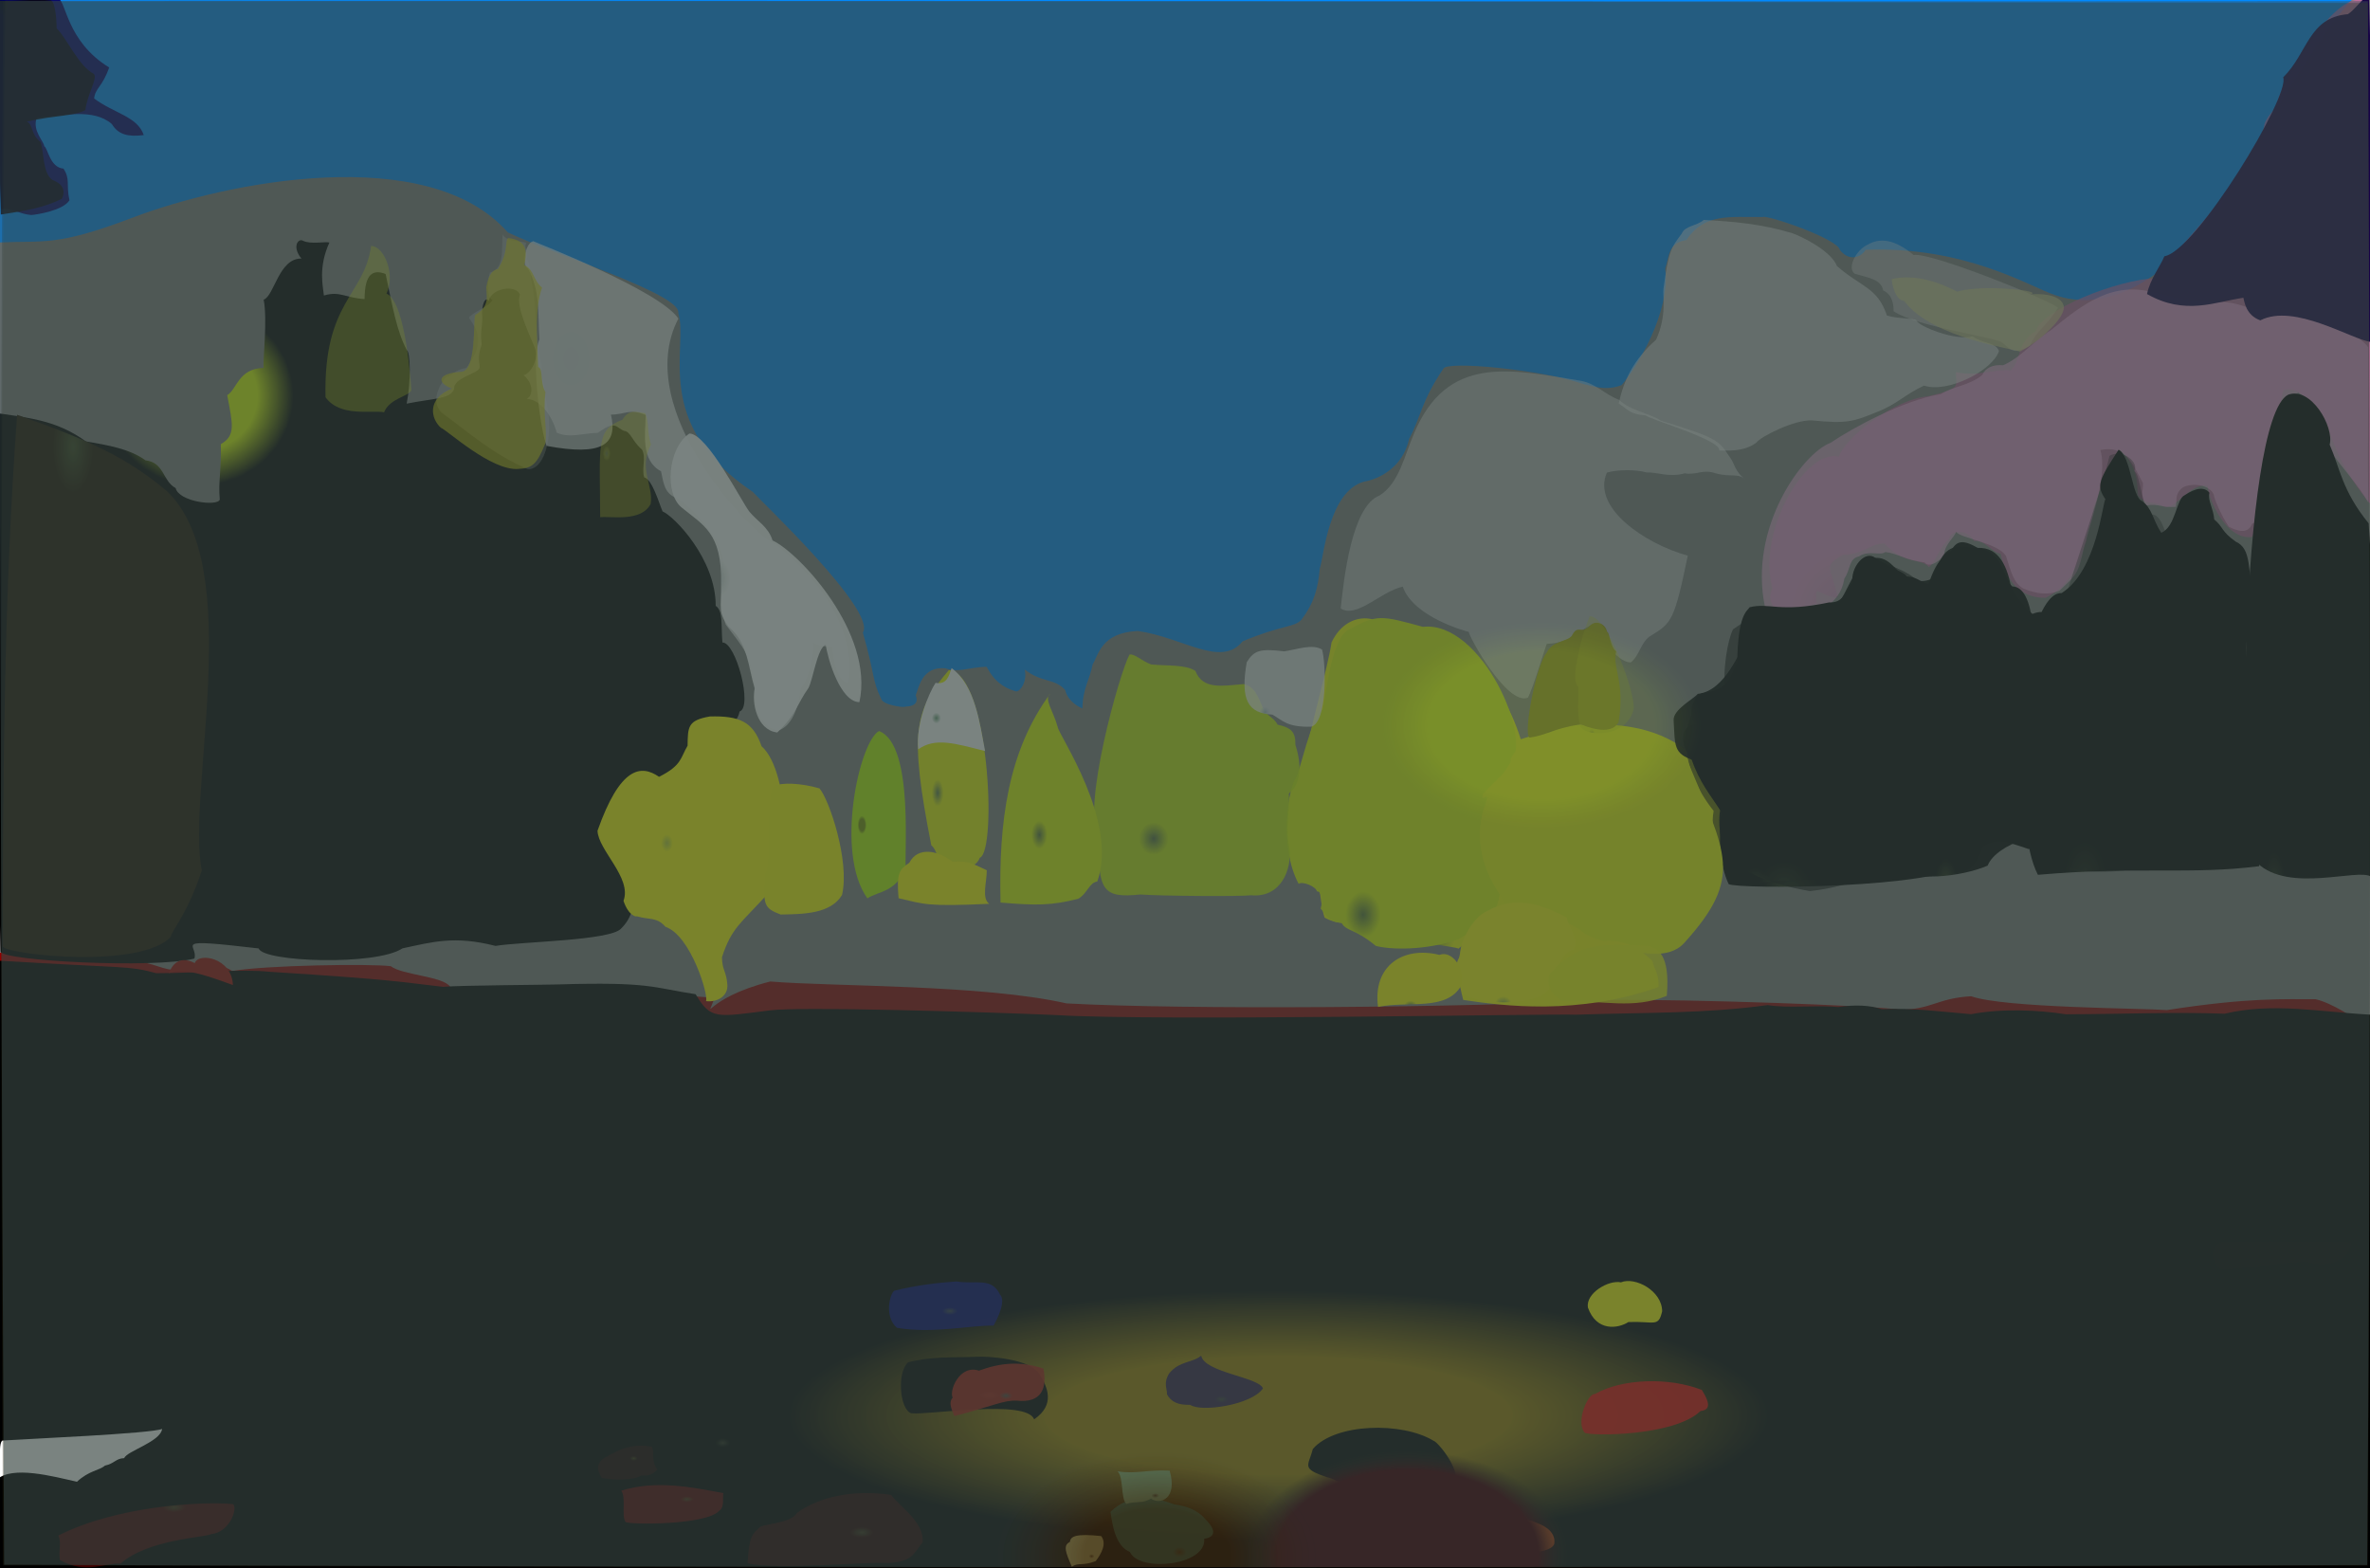 <?xml version="1.0" ?>
<svg xmlns="http://www.w3.org/2000/svg" version="1.1" width="674" height="446">
  <rect width="100%" height="100%" fill="#808080" stroke="none"/>
  <defs>
    <radialGradient id="shape_0_fill" cx="0.538" cy="0.743" r="0.275">
      <stop offset="0.581" stop-color="rgb(194, 231, 0)" stop-opacity="1.0"/>
      <stop offset="1.0" stop-color="rgb(144, 0, 0)" stop-opacity="1.0"/>
    </radialGradient>
    <radialGradient id="shape_1_fill" cx="0.539" cy="0.747" r="0.205">
      <stop offset="0.476" stop-color="rgb(155, 118, 0)" stop-opacity="0.923"/>
      <stop offset="1.0" stop-color="rgb(0, 0, 0)" stop-opacity="1.0"/>
    </radialGradient>
    <radialGradient id="shape_2_fill" cx="0.098" cy="0.738" r="0.221">
      <stop offset="3.190605e-05" stop-color="rgb(30, 90, 182)" stop-opacity="1"/>
      <stop offset="1.0" stop-color="rgb(0, 138, 255)" stop-opacity="1.0"/>
    </radialGradient>
    <radialGradient id="shape_3_fill" cx="0.275" cy="0.216" r="0.126">
      <stop offset="0.601" stop-color="rgb(218, 255, 0)" stop-opacity="1.0"/>
      <stop offset="0.976" stop-color="rgb(0, 0, 0)" stop-opacity="1.0"/>
    </radialGradient>
    <radialGradient id="shape_4_fill" cx="0.154" cy="0.998" r="0.103">
      <stop offset="0.0" stop-color="rgb(81, 79, 86)" stop-opacity="1.0"/>
      <stop offset="1.0" stop-color="rgb(215, 101, 169)" stop-opacity="0.661"/>
    </radialGradient>
    <radialGradient id="shape_5_fill" cx="0.148" cy="0.24" r="0.118">
      <stop offset="0.0" stop-color="rgb(255, 255, 255)" stop-opacity="0.651"/>
      <stop offset="0.572" stop-color="rgb(255, 255, 255)" stop-opacity="0.668"/>
    </radialGradient>
    <radialGradient id="shape_6_fill" cx="0.184" cy="0.998" r="0.075">
      <stop offset="0.0" stop-color="rgb(93, 90, 94)" stop-opacity="1.0"/>
      <stop offset="1.0" stop-color="rgb(247, 173, 224)" stop-opacity="0.679"/>
    </radialGradient>
    <radialGradient id="shape_7_fill" cx="0.289" cy="0.058" r="0.087">
      <stop offset="0.0" stop-color="rgb(55, 66, 29)" stop-opacity="1.0"/>
      <stop offset="1.0" stop-color="rgb(29, 15, 0)" stop-opacity="1.0"/>
    </radialGradient>
    <radialGradient id="shape_8_fill" cx="0.338" cy="0.944" r="0.068">
      <stop offset="0.0" stop-color="rgb(91, 124, 45)" stop-opacity="1.0"/>
      <stop offset="1.0" stop-color="rgb(244, 255, 0)" stop-opacity="0.996"/>
    </radialGradient>
    <radialGradient id="shape_9_fill" cx="0.307" cy="0.998" r="0.073">
      <stop offset="0.0" stop-color="rgb(38, 48, 20)" stop-opacity="1.0"/>
      <stop offset="1.0" stop-color="rgb(0, 0, 0)" stop-opacity="1.0"/>
    </radialGradient>
    <radialGradient id="shape_10_fill" cx="0.306" cy="0.998" r="0.068">
      <stop offset="0.0" stop-color="rgb(39, 49, 21)" stop-opacity="1.0"/>
      <stop offset="1.0" stop-color="rgb(0, 0, 0)" stop-opacity="0.95"/>
    </radialGradient>
    <radialGradient id="shape_11_fill" cx="0.218" cy="0.969" r="0.068">
      <stop offset="0.0" stop-color="rgb(138, 135, 129)" stop-opacity="1.0"/>
      <stop offset="1.0" stop-color="rgb(255, 255, 255)" stop-opacity="0.442"/>
    </radialGradient>
    <radialGradient id="shape_12_fill" cx="0.291" cy="0.998" r="0.075">
      <stop offset="0.0" stop-color="rgb(22, 25, 13)" stop-opacity="1.0"/>
      <stop offset="1.0" stop-color="rgb(0, 0, 0)" stop-opacity="1.0"/>
    </radialGradient>
    <radialGradient id="shape_13_fill" cx="0.328" cy="0.892" r="0.069">
      <stop offset="0.0" stop-color="rgb(89, 117, 50)" stop-opacity="1.0"/>
      <stop offset="1.0" stop-color="rgb(223, 253, 0)" stop-opacity="1.0"/>
    </radialGradient>
    <radialGradient id="shape_14_fill" cx="0.142" cy="0.998" r="0.066">
      <stop offset="0.0" stop-color="rgb(155, 150, 153)" stop-opacity="1.0"/>
      <stop offset="1.0" stop-color="rgb(255, 255, 255)" stop-opacity="0.497"/>
    </radialGradient>
    <radialGradient id="shape_15_fill" cx="0.31" cy="0.998" r="0.067">
      <stop offset="0.0" stop-color="rgb(43, 55, 23)" stop-opacity="1.0"/>
      <stop offset="1.0" stop-color="rgb(0, 0, 0)" stop-opacity="0.564"/>
    </radialGradient>
    <radialGradient id="shape_16_fill" cx="0.273" cy="0.998" r="0.081">
      <stop offset="0.0" stop-color="rgb(31, 35, 19)" stop-opacity="1.0"/>
      <stop offset="1.0" stop-color="rgb(0, 0, 0)" stop-opacity="1.0"/>
    </radialGradient>
    <radialGradient id="shape_17_fill" cx="0.289" cy="0.998" r="0.075">
      <stop offset="0.0" stop-color="rgb(22, 23, 13)" stop-opacity="1.0"/>
      <stop offset="1.0" stop-color="rgb(0, 0, 0)" stop-opacity="0.327"/>
    </radialGradient>
    <radialGradient id="shape_18_fill" cx="0.329" cy="0.756" r="0.066">
      <stop offset="0.0" stop-color="rgb(83, 108, 65)" stop-opacity="1.0"/>
      <stop offset="1.0" stop-color="rgb(203, 244, 0)" stop-opacity="0.894"/>
    </radialGradient>
    <radialGradient id="shape_19_fill" cx="0.352" cy="0.998" r="0.066">
      <stop offset="0.0" stop-color="rgb(95, 135, 39)" stop-opacity="1.0"/>
      <stop offset="1.0" stop-color="rgb(242, 255, 0)" stop-opacity="1.0"/>
    </radialGradient>
    <radialGradient id="shape_20_fill" cx="0.083" cy="0.998" r="0.068">
      <stop offset="0.0" stop-color="rgb(49, 52, 66)" stop-opacity="1.0"/>
      <stop offset="1.0" stop-color="rgb(20, 0, 68)" stop-opacity="0.982"/>
    </radialGradient>
    <radialGradient id="shape_21_fill" cx="0.298" cy="0.998" r="0.068">
      <stop offset="0.0" stop-color="rgb(33, 40, 17)" stop-opacity="1.0"/>
      <stop offset="1.0" stop-color="rgb(0, 0, 0)" stop-opacity="0.972"/>
    </radialGradient>
    <radialGradient id="shape_22_fill" cx="0.356" cy="0.444" r="0.066">
      <stop offset="0.0" stop-color="rgb(221, 249, 0)" stop-opacity="0.636"/>
      <stop offset="0.458" stop-color="rgb(255, 255, 0)" stop-opacity="1.0"/>
    </radialGradient>
    <radialGradient id="shape_23_fill" cx="0.645" cy="0.141" r="0.066">
      <stop offset="0.0" stop-color="rgb(46, 38, 13)" stop-opacity="1.0"/>
      <stop offset="1.0" stop-color="rgb(0, 0, 0)" stop-opacity="1.0"/>
    </radialGradient>
    <radialGradient id="shape_24_fill" cx="0.249" cy="0.484" r="0.066">
      <stop offset="0.0" stop-color="rgb(201, 208, 206)" stop-opacity="1.0"/>
      <stop offset="0.983" stop-color="rgb(255, 255, 255)" stop-opacity="0.953"/>
    </radialGradient>
    <radialGradient id="shape_25_fill" cx="0.632" cy="0.998" r="0.066">
      <stop offset="0.0" stop-color="rgb(35, 28, 8)" stop-opacity="1.0"/>
      <stop offset="1.0" stop-color="rgb(0, 0, 0)" stop-opacity="0.788"/>
    </radialGradient>
    <radialGradient id="shape_26_fill" cx="0.154" cy="0.321" r="0.066">
      <stop offset="0.024" stop-color="rgb(194, 203, 147)" stop-opacity="1.0"/>
      <stop offset="0.669" stop-color="rgb(235, 235, 233)" stop-opacity="0.26"/>
    </radialGradient>
    <radialGradient id="shape_27_fill" cx="0.154" cy="0.321" r="0.066">
      <stop offset="0.0" stop-color="rgb(189, 201, 0)" stop-opacity="1.0"/>
      <stop offset="0.522" stop-color="rgb(222, 214, 0)" stop-opacity="0.648"/>
    </radialGradient>
    <radialGradient id="shape_28_fill" cx="0.041" cy="0.022" r="0.066">
      <stop offset="0.059" stop-color="rgb(0, 0, 107)" stop-opacity="1.0"/>
      <stop offset="0.826" stop-color="rgb(0, 0, 111)" stop-opacity="0.979"/>
    </radialGradient>
    <radialGradient id="shape_29_fill" cx="0.34" cy="0.666" r="0.066">
      <stop offset="0.0" stop-color="rgb(90, 117, 55)" stop-opacity="1.0"/>
      <stop offset="1.0" stop-color="rgb(220, 251, 0)" stop-opacity="1.0"/>
    </radialGradient>
    <radialGradient id="shape_30_fill" cx="0.041" cy="0.021" r="0.066">
      <stop offset="0.254" stop-color="rgb(0, 2, 13)" stop-opacity="0.922"/>
      <stop offset="0.996" stop-color="rgb(0, 0, 19)" stop-opacity="0.913"/>
    </radialGradient>
    <radialGradient id="shape_31_fill" cx="0.123" cy="0.998" r="0.066">
      <stop offset="0.0" stop-color="rgb(95, 103, 98)" stop-opacity="1.0"/>
      <stop offset="1.0" stop-color="rgb(255, 250, 249)" stop-opacity="0.366"/>
    </radialGradient>
    <radialGradient id="shape_32_fill" cx="0.404" cy="0.984" r="0.066">
      <stop offset="0.0" stop-color="rgb(126, 155, 63)" stop-opacity="1.0"/>
      <stop offset="1.0" stop-color="rgb(254, 255, 0)" stop-opacity="1.0"/>
    </radialGradient>
    <radialGradient id="shape_33_fill" cx="0.325" cy="0.605" r="0.066">
      <stop offset="0.0" stop-color="rgb(93, 124, 71)" stop-opacity="1.0"/>
      <stop offset="1.0" stop-color="rgb(238, 252, 0)" stop-opacity="0.975"/>
    </radialGradient>
    <radialGradient id="shape_34_fill" cx="0.647" cy="0.531" r="0.066">
      <stop offset="0.0" stop-color="rgb(54, 47, 24)" stop-opacity="1.0"/>
      <stop offset="1.0" stop-color="rgb(40, 0, 0)" stop-opacity="0.916"/>
    </radialGradient>
    <radialGradient id="shape_35_fill" cx="0.142" cy="0.234" r="0.066">
      <stop offset="0.0" stop-color="rgb(172, 190, 0)" stop-opacity="0.453"/>
      <stop offset="0.362" stop-color="rgb(238, 255, 0)" stop-opacity="0.368"/>
    </radialGradient>
    <radialGradient id="shape_36_fill" cx="0.288" cy="0.998" r="0.066">
      <stop offset="0.0" stop-color="rgb(80, 96, 53)" stop-opacity="1.0"/>
      <stop offset="1.0" stop-color="rgb(163, 159, 4)" stop-opacity="1.0"/>
    </radialGradient>
    <radialGradient id="shape_37_fill" cx="0.129" cy="0.998" r="0.066">
      <stop offset="0.0" stop-color="rgb(87, 97, 81)" stop-opacity="1.0"/>
      <stop offset="1.0" stop-color="rgb(220, 212, 135)" stop-opacity="0.626"/>
    </radialGradient>
    <radialGradient id="shape_38_fill" cx="0.339" cy="0.561" r="0.067">
      <stop offset="0.525" stop-color="rgb(122, 148, 0)" stop-opacity="1.0"/>
      <stop offset="0.823" stop-color="rgb(181, 249, 0)" stop-opacity="1.0"/>
    </radialGradient>
    <radialGradient id="shape_39_fill" cx="0.401" cy="0.964" r="0.066">
      <stop offset="0.0" stop-color="rgb(138, 168, 60)" stop-opacity="1.0"/>
      <stop offset="1.0" stop-color="rgb(255, 255, 8)" stop-opacity="1.0"/>
    </radialGradient>
    <radialGradient id="shape_40_fill" cx="0.617" cy="0.883" r="0.066">
      <stop offset="0.0" stop-color="rgb(0, 0, 0)" stop-opacity="1.0"/>
      <stop offset="0.839" stop-color="rgb(0, 0, 0)" stop-opacity="1.0"/>
    </radialGradient>
    <radialGradient id="shape_41_fill" cx="0.645" cy="0.087" r="0.066">
      <stop offset="0.0" stop-color="rgb(58, 48, 21)" stop-opacity="1.0"/>
      <stop offset="1.0" stop-color="rgb(66, 0, 0)" stop-opacity="0.929"/>
    </radialGradient>
    <radialGradient id="shape_42_fill" cx="0.585" cy="0.619" r="0.066">
      <stop offset="0.0" stop-color="rgb(62, 59, 56)" stop-opacity="1.0"/>
      <stop offset="1.0" stop-color="rgb(0, 0, 0)" stop-opacity="1.0"/>
    </radialGradient>
    <radialGradient id="shape_43_fill" cx="0.358" cy="0.506" r="0.066">
      <stop offset="0.0" stop-color="rgb(252, 255, 0)" stop-opacity="1.0"/>
      <stop offset="0.46" stop-color="rgb(254, 255, 0)" stop-opacity="1.0"/>
    </radialGradient>
    <radialGradient id="shape_44_fill" cx="0.593" cy="0.998" r="0.066">
      <stop offset="0.0" stop-color="rgb(89, 61, 18)" stop-opacity="1.0"/>
      <stop offset="1.0" stop-color="rgb(239, 8, 0)" stop-opacity="0.952"/>
    </radialGradient>
    <radialGradient id="shape_45_fill" cx="0.613" cy="0.04" r="0.066">
      <stop offset="0.0" stop-color="rgb(157, 136, 123)" stop-opacity="1.0"/>
      <stop offset="1.0" stop-color="rgb(255, 255, 255)" stop-opacity="1.0"/>
    </radialGradient>
    <radialGradient id="shape_46_fill" cx="0.286" cy="0.998" r="0.066">
      <stop offset="0.0" stop-color="rgb(82, 99, 55)" stop-opacity="1.0"/>
      <stop offset="1.0" stop-color="rgb(204, 215, 4)" stop-opacity="0.292"/>
    </radialGradient>
    <radialGradient id="shape_47_fill" cx="0.286" cy="0.818" r="0.066">
      <stop offset="0.0" stop-color="rgb(166, 189, 197)" stop-opacity="1.0"/>
      <stop offset="1.0" stop-color="rgb(255, 255, 255)" stop-opacity="0.742"/>
    </radialGradient>
    <radialGradient id="shape_48_fill" cx="0.408" cy="0.998" r="0.066">
      <stop offset="0.0" stop-color="rgb(107, 135, 68)" stop-opacity="1.0"/>
      <stop offset="1.0" stop-color="rgb(247, 254, 4)" stop-opacity="0.83"/>
    </radialGradient>
    <radialGradient id="shape_49_fill" cx="0.193" cy="0.399" r="0.066">
      <stop offset="0.0" stop-color="rgb(92, 100, 54)" stop-opacity="1.0"/>
      <stop offset="1.0" stop-color="rgb(252, 246, 0)" stop-opacity="0.356"/>
    </radialGradient>
    <radialGradient id="shape_50_fill" cx="0.644" cy="0.738" r="0.066">
      <stop offset="0.0" stop-color="rgb(65, 56, 25)" stop-opacity="1.0"/>
      <stop offset="1.0" stop-color="rgb(47, 142, 112)" stop-opacity="0.867"/>
    </radialGradient>
    <radialGradient id="shape_51_fill" cx="0.585" cy="0.632" r="0.066">
      <stop offset="0.0" stop-color="rgb(75, 68, 60)" stop-opacity="1.0"/>
      <stop offset="1.0" stop-color="rgb(172, 27, 16)" stop-opacity="0.904"/>
    </radialGradient>
    <radialGradient id="shape_52_fill" cx="0.3" cy="0.603" r="0.066">
      <stop offset="0.0" stop-color="rgb(107, 158, 118)" stop-opacity="1.0"/>
      <stop offset="1.0" stop-color="rgb(255, 255, 255)" stop-opacity="1.0"/>
    </radialGradient>
    <radialGradient id="shape_53_fill" cx="0.61" cy="0.451" r="0.066">
      <stop offset="0.0" stop-color="rgb(38, 39, 27)" stop-opacity="1.0"/>
      <stop offset="1.0" stop-color="rgb(0, 0, 0)" stop-opacity="0.771"/>
    </radialGradient>
    <radialGradient id="shape_54_fill" cx="0.634" cy="0.426" r="0.066">
      <stop offset="0.0" stop-color="rgb(67, 49, 20)" stop-opacity="1.0"/>
      <stop offset="1.0" stop-color="rgb(103, 0, 0)" stop-opacity="0.797"/>
    </radialGradient>
    <radialGradient id="shape_55_fill" cx="0.371" cy="0.599" r="0.066">
      <stop offset="0.0" stop-color="rgb(255, 255, 0)" stop-opacity="1.0"/>
      <stop offset="0.433" stop-color="rgb(255, 255, 0)" stop-opacity="1.0"/>
    </radialGradient>
    <radialGradient id="shape_56_fill" cx="0.549" cy="0.601" r="0.066">
      <stop offset="0.0" stop-color="rgb(50, 62, 80)" stop-opacity="1.0"/>
      <stop offset="1.0" stop-color="rgb(1, 5, 121)" stop-opacity="0.916"/>
    </radialGradient>
    <radialGradient id="shape_57_fill" cx="0.409" cy="0.904" r="0.066">
      <stop offset="0.0" stop-color="rgb(111, 144, 47)" stop-opacity="1.0"/>
      <stop offset="1.0" stop-color="rgb(255, 255, 0)" stop-opacity="1.0"/>
    </radialGradient>
    <radialGradient id="shape_58_fill" cx="0.528" cy="0.998" r="0.066">
      <stop offset="0.0" stop-color="rgb(50, 43, 14)" stop-opacity="1.0"/>
      <stop offset="1.0" stop-color="rgb(3, 0, 0)" stop-opacity="0.75"/>
    </radialGradient>
    <radialGradient id="shape_59_fill" cx="0.585" cy="0.769" r="0.066">
      <stop offset="0.0" stop-color="rgb(61, 63, 58)" stop-opacity="1.0"/>
      <stop offset="1.0" stop-color="rgb(43, 25, 78)" stop-opacity="0.93"/>
    </radialGradient>
    <radialGradient id="shape_60_fill" cx="0.549" cy="0.998" r="0.066">
      <stop offset="0.0" stop-color="rgb(140, 131, 64)" stop-opacity="1.0"/>
      <stop offset="1.0" stop-color="rgb(255, 255, 4)" stop-opacity="1.0"/>
    </radialGradient>
    <radialGradient id="shape_61_fill" cx="0.647" cy="0.969" r="0.066">
      <stop offset="0.002" stop-color="rgb(255, 84, 0)" stop-opacity="1.0"/>
      <stop offset="0.947" stop-color="rgb(255, 82, 0)" stop-opacity="1.0"/>
    </radialGradient>
    <radialGradient id="shape_62_fill" cx="0.616" cy="0.399" r="0.066">
      <stop offset="0.0" stop-color="rgb(55, 47, 13)" stop-opacity="1.0"/>
      <stop offset="1.0" stop-color="rgb(28, 0, 0)" stop-opacity="0.81"/>
    </radialGradient>
    <radialGradient id="shape_63_fill" cx="0.626" cy="0.729" r="0.066">
      <stop offset="0.0" stop-color="rgb(79, 66, 32)" stop-opacity="1.0"/>
      <stop offset="1.0" stop-color="rgb(155, 212, 138)" stop-opacity="0.947"/>
    </radialGradient>
    <radialGradient id="shape_64_fill" cx="0.408" cy="0.126" r="0.066">
      <stop offset="0.0" stop-color="rgb(76, 66, 59)" stop-opacity="1.0"/>
      <stop offset="1.0" stop-color="rgb(155, 9, 3)" stop-opacity="1.0"/>
    </radialGradient>
    <radialGradient id="shape_65_fill" cx="0.653" cy="0.688" r="0.066">
      <stop offset="0.0" stop-color="rgb(121, 97, 39)" stop-opacity="1.0"/>
      <stop offset="1.0" stop-color="rgb(255, 255, 147)" stop-opacity="1.0"/>
    </radialGradient>
    <radialGradient id="shape_66_fill" cx="0.649" cy="0.462" r="0.067">
      <stop offset="0.708" stop-color="rgb(226, 253, 0)" stop-opacity="0.211"/>
      <stop offset="1.0" stop-color="rgb(66, 53, 33)" stop-opacity="0.161"/>
    </radialGradient>
    <radialGradient id="shape_67_fill" cx="0.593" cy="0.996" r="0.067">
      <stop offset="0.816" stop-color="rgb(49, 0, 0)" stop-opacity="0.999"/>
      <stop offset="1.0" stop-color="rgb(23, 30, 15)" stop-opacity="0.232"/>
    </radialGradient>
    <radialGradient id="shape_68_fill" cx="0.488" cy="0.997" r="0.067">
      <stop offset="0.451" stop-color="rgb(56, 39, 20)" stop-opacity="0.741"/>
      <stop offset="1.0" stop-color="rgb(61, 79, 82)" stop-opacity="0.479"/>
    </radialGradient>
  </defs>
  <g>
    <path d="M -0.296 270.915 C 25.461 270.599 34.162 271.77 43.256 274.289 C 48.04 275.773 49.367 276.719 57.156 274.546 C 60.45 273.936 63.744 274.614 66.051 276.131 C 75.754 274.478 105.295 274.028 111.13 274.768 C 114.465 277.332 126.113 277.623 128.048 280.655 C 134.418 281.769 140.912 281.026 149.201 281.729 C 185.262 281.756 185.753 282.543 203.161 283.765 C 200.875 291.125 200.164 283.943 219.048 279.123 C 236.713 280.599 279.466 279.927 303.313 285.352 C 336.191 287.165 417.183 286.649 456.967 284.366 C 481.969 284.137 531.061 285.914 540.455 287.129 C 549.362 287.081 550.932 283.861 560.598 283.32 C 569.876 286.656 609.041 286.71 616.273 287.247 C 639.73 283.601 649.732 284.204 658.502 284.161 C 663.216 285.224 669.65 289.544 672.487 291.603 C 674.14 340.813 673.806 392.622 673.953 445.261 C 451.446 445.419 229.172 445.432 0.321 445.359 C -0.313 389.098 0.299 332.352 -0.296 270.915" stroke-width="0.0" fill="url(#shape_0_fill)"/>
    <path d="M -0.043 273.219 C 35.933 275.402 36.557 274.593 44.436 276.758 C 56.907 276.744 68.372 275.481 76.87 276.372 C 113.387 278.685 113.985 279.312 126.008 280.639 C 130.737 280.201 155.049 280.084 158.415 279.968 C 185.024 279.147 185.556 280.884 197.832 282.743 C 202.141 289.979 203.664 289.277 218.92 287.341 C 227.398 286.209 279.663 287.76 300.531 288.675 C 328.763 290.436 442.715 288.226 448.138 288.565 C 468.353 287.895 484.714 288.296 502.704 285.834 C 508.433 286.778 516.241 285.786 522.808 286.387 C 527.531 285.672 531.889 285.867 535.153 286.989 C 544.06 286.601 551.753 287.677 560.547 288.422 C 569.503 286.728 579.57 287.223 587.555 288.448 C 604.065 288.402 618.328 287.747 632.639 288.287 C 646.453 285.028 659.481 287.768 674.312 288.568 C 673.813 340.874 674.409 392.304 674.144 446.281 C 451.477 446.39 229.197 446.254 -0.307 446.247 C -0.213 389.404 -0.293 333.03 -0.043 273.219" stroke-width="0.0" fill="url(#shape_1_fill)"/>
    <path d="M -0.19 -0.26 C 219.693 0.103 439.478 -0.449 669.227 -0.406 C 661.361 6.973 644.764 35.528 637.614 47.469 C 636.123 53.822 611.138 93.385 584.305 83.869 C 577.511 81.648 558.936 69.907 530.539 71.047 C 529.864 72.466 526.445 74.984 523.252 71.122 C 522.886 67.975 502.445 60.999 501.29 61.715 C 491.95 61.823 484.809 60.485 479.558 68.279 C 474.226 69.015 474.744 73.258 473.548 76.337 C 475.212 88.689 465.333 104.84 461.158 109.512 C 456.598 111.332 452.564 109.712 449.887 109.076 C 438.366 105.157 411.072 102.484 410.452 104.891 C 404.191 114.083 404.112 118.537 400.743 124.8 C 398.9 133.174 391.861 136.318 387.963 136.956 C 377.913 139.684 376.487 158.14 375.342 161.632 C 374.814 167.488 373.629 171.593 370.167 176.171 C 368.083 178.514 364.784 177.613 353.383 182.381 C 347.235 189.994 336.474 181.265 323.569 179.442 C 313.035 179.942 312.433 186.331 310.739 188.908 C 309.85 193.531 307.902 195.765 307.825 201.47 C 307.15 201.175 303.75 199.68 302.906 196.206 C 299.968 192.875 296.176 194.176 291.428 190.414 C 292.14 193.844 290.245 196.585 288.991 196.637 C 282.675 194.934 281.048 190.106 280.537 189.606 C 275.07 189.845 272.528 191.401 268.832 190.048 C 262.236 189.493 261.353 195.341 260.415 197.729 C 261.046 199.245 260.81 200.852 257.338 200.973 C 257.301 201.301 251.175 200.548 250.63 198.809 C 247.976 193.439 248.79 191.65 245.38 179.889 C 249.479 173.784 215.954 142.051 214.08 139.884 C 185.105 120.464 195.923 98.929 192.895 89.009 C 193.944 83.682 157.121 72.237 144.409 66.076 C 121.672 40.226 64.199 51.766 37.679 61.908 C 15.935 70.161 12.651 68.356 -0.329 68.953 C 0.34 43.992 -0.333 22.572 -0.19 -0.26" stroke-width="0.0" fill="url(#shape_2_fill)"/>
    <path d="M 86.192 68.485 C 88.349 69.536 92.49 68.632 93.686 68.966 C 90.417 76.091 91.882 81.509 92.118 84.034 C 96.661 82.673 98.283 84.74 103.683 85.055 C 103.724 77.832 106.042 76.532 109.659 77.915 C 111.723 87.541 112.76 93.95 115.68 99.561 C 116.73 100.082 116.91 108.492 115.651 114.793 C 123.372 113.232 128.1 113.517 129.138 110.656 C 128.868 107.256 136.485 106.234 136.394 104.458 C 136.595 103.694 135.529 101.794 136.991 97.982 C 136.448 93.252 137.463 92.872 137.088 88.909 C 137.269 84.863 138.614 84.71 139.013 85.603 C 139.609 82.015 146.606 80.747 147.87 83.764 C 146.5 87.085 150.869 95.661 152.113 98.999 C 153.491 103.061 149.91 106.902 148.839 106.645 C 152.861 110.011 150.776 114.23 148.689 113.481 C 155.151 112.632 158.411 122.497 158.242 123.019 C 162.045 124.661 164.807 123.317 170.052 123.088 C 175.143 119.321 175.114 121.637 177.513 122.539 C 179.317 122.67 179.855 125.604 182.565 127.841 C 183.852 130.228 182.391 133.152 183.203 135.755 C 185.519 136.303 187.47 143.294 188.426 145.436 C 191.71 146.805 203.595 158.978 203.536 172.295 C 205.685 173.696 205.018 177.719 205.444 182.703 C 209.318 182.634 214.155 201.102 210.33 202.345 C 209.377 207.325 203.372 208.078 203.145 210.297 C 200.804 210.539 199.917 211.689 200.297 213.65 C 196.158 215.48 193.629 215.343 191.852 219.716 C 184.289 221.12 183.603 224.8 179.045 230.52 C 176.164 233.626 179.076 240.09 179.543 242.497 C 178.548 249.599 183.144 257.622 176.651 264.05 C 173.72 267.516 148.42 267.771 140.905 269.004 C 129.197 266.015 123.007 267.89 114.46 269.699 C 107.014 274.71 74.727 273.597 73.574 269.724 C 47.603 266.7 56.578 268.542 55.279 272.601 C 44.167 275.501 0.308 273.286 0.187 270.598 C -1.286 217.69 -0.594 166.534 -2.733 117.222 C 8.273 118.83 15.921 119.395 24.435 125.528 C 30.94 126.635 36.974 127.698 41.381 130.909 C 46.784 131.534 46.155 136.753 49.958 138.81 C 50.849 142.717 61.902 144.068 62.499 142.078 C 62.03 136.665 63.014 133.807 62.796 126.308 C 67.12 123.843 66.174 120.615 64.614 112.373 C 67.31 110.885 67.788 104.761 74.968 104.631 C 74.702 102.699 76.119 90.9 74.982 85.223 C 78.002 84.165 79.298 73.392 85.727 73.533 C 82.924 70.122 84.853 67.629 86.192 68.485" stroke-width="0.0" fill="url(#shape_3_fill)"/>
    <path d="M 672.421 0.336 C 674.427 49.088 674.183 96.27 675.083 144.396 C 668.367 136.841 664.357 129.138 661.659 120.306 C 661.038 119.813 655.177 109.116 649.48 110.928 C 648.384 112.494 643.415 146.412 640.462 152.67 C 633.024 153.929 627.542 140.907 627.905 138.111 C 622.675 137.201 618.368 145.574 615.213 143.925 C 611.441 142.053 610.376 143.911 608.04 140.792 C 607.587 137.404 608.33 133.473 603.186 127.996 C 598.111 133.697 597.625 139.485 595.175 144.549 C 595.118 148.92 593.275 150.776 593.369 153.668 C 591.175 159.262 589.421 166.275 581.749 169.998 C 571.456 170.074 569.654 160.578 568.975 157.465 C 566.384 157.106 564.326 153.32 561.405 153.858 C 559.988 150.817 554.716 150.223 554.329 153.273 C 551.471 155.635 550.854 159.224 548.586 161.269 C 546.368 158.626 541.76 160.803 535.875 154.521 C 531.682 154.638 529.868 157.715 524.184 157.744 C 518.002 161.232 520.868 161.36 522.57 169.832 C 517.481 170.008 515.878 164.792 516.604 171.593 C 509.987 173.382 511.875 175.141 505.671 174.34 C 503.111 171.217 502.933 169.646 504.074 167.276 C 499.543 151.438 513.544 127.293 523.03 129.895 C 524.255 124.913 538.42 113.519 548.362 112.7 C 558.346 110.388 556.111 109.723 556.252 105.832 C 562.542 107.181 566.967 104.932 571.862 105.351 C 574.728 102.826 573.457 97.522 578.945 94.141 C 580.694 88.203 601.653 79.531 613.498 79.058 C 616.025 72.785 642.006 49.535 644.003 35.261 C 644.949 32.423 647.983 30.377 647.596 29.495 C 646.759 28.237 663.41 -3.889 672.421 0.336" stroke-width="0.0" fill="url(#shape_4_fill)"/>
    <path d="M 151.625 68.587 C 152.325 68.925 187.676 82.651 192.919 90.601 C 179.135 117.061 215.376 153.447 220.656 154.864 C 239.114 169.628 242.898 184.647 241.211 194.113 C 237.718 193.987 236.777 185.779 236.753 184.064 C 235.658 183.572 234.171 184.289 231.136 182.725 C 231.896 183.265 230.556 192.458 227.697 195.87 C 227.522 196.017 227.091 205.789 221.341 207.759 C 215.031 206.613 214.255 198.04 214.65 194.861 C 212.96 185.43 211.899 184.945 206.371 177.593 C 204.347 171.875 205.685 165.514 205.642 159.798 C 206.05 153.928 196.015 143.54 192.617 141.747 C 189.021 140.37 188.805 137.877 187.983 134.027 C 182.184 130.917 183.511 123.364 183.634 118.01 C 178.887 116.091 177.936 117.901 173.749 117.908 C 175.719 126.382 171.398 129.791 155.443 126.806 C 153.716 122.488 150.967 102.178 153.406 96.545 C 152.883 88.595 153.734 82.972 150.147 76.326 C 148.483 75.927 149.091 69.327 151.625 68.587" stroke-width="0.0" fill="url(#shape_5_fill)"/>
    <path d="M 613.188 83.347 C 618.585 84.192 619.624 85.854 630.773 85.826 C 636.864 85.93 638.183 87.578 641.258 87.786 C 642.15 87.51 669.125 91.856 673.501 98.813 C 673.618 112.541 673.218 128.747 673.544 142.925 C 670.498 137.679 666.143 133.167 662.033 127.327 C 660.454 121.375 660.577 115.686 653.544 111.655 C 647.765 116.632 645.058 142.358 642.042 143.277 C 643.407 145.843 641.804 148.88 640.522 148.842 C 639.686 150.903 638.091 151.939 633.893 149.812 C 631.588 146.536 629.444 141.124 629.662 140.977 C 628.921 138.079 623.863 137.076 620.841 138.571 C 618.223 140.553 619.258 142.356 618.762 144.135 C 614.518 144.48 614.153 143.119 610.251 143.742 C 608.558 140.405 609.599 139.247 609.432 137.376 C 606.629 132.225 604.714 126.492 597.31 127.971 C 599.624 135.923 593.983 149.354 592.189 157.733 C 590.768 163.94 589.49 164.211 585.703 167.984 C 582.166 169.425 578.875 168.721 575.621 167.457 C 572.448 165.971 571.643 161.545 570.512 158.185 C 568.469 154.403 557.294 153.071 556.306 151.207 C 555.815 152.869 553.071 154.702 552.875 157.742 C 550.068 161.329 547.805 160.789 547.372 159.949 C 542.036 159.312 539.245 157.233 536.125 156.994 C 534.812 158.119 531.349 156.381 528.687 158.227 C 525.707 158.882 526.357 161.798 524.511 164.536 C 523.801 168.748 521.679 170.977 518.813 172.954 C 510.873 177.649 503.146 173.431 501.933 172.565 C 497.193 150.003 512.65 128.895 520.541 125.957 C 526.641 121.836 541.084 113.863 551.953 112.088 C 555.363 109.854 559.977 109.711 563.723 106.659 C 564.638 104.546 566.869 103.606 569.681 103.872 C 574.957 101.527 578.26 97.015 583.208 93.933 C 592.757 86.102 601.125 79.78 613.188 83.347" stroke-width="0.0" fill="url(#shape_6_fill)"/>
    <path d="M 4.865 117.959 C 25.378 125.199 35.914 129.991 47.365 139.578 C 70.071 160.867 52.95 225.541 57.401 247.531 C 53.202 260.307 48.725 264.683 48.573 266.432 C 39.993 275.552 3.144 271.634 0.757 269.262 C 0.873 218.935 1.155 168.258 4.865 117.959" stroke-width="0.0" fill="url(#shape_7_fill)"/>
    <path d="M 394.043 180.542 C 410.637 173.862 426.695 191.68 432.49 210.228 C 467.17 198.598 489.858 212.738 491.579 236.784 C 490.986 250.504 486.163 251.45 484.848 252.338 C 485.316 254.513 479.079 265.035 474.837 268.463 C 469.043 272.931 453.221 266.711 451.65 269.605 C 446.887 266.275 448.27 261.306 448.962 260.174 C 439.289 264.684 436.456 261.355 437.463 256.938 C 428.357 257.129 426.66 259.573 421.232 262.248 C 418.54 264.261 417.5 267.595 414.777 269.801 C 414.186 269.126 397.903 267.853 392.587 264.15 C 391.831 265.097 389.058 263.316 386.06 263.515 C 382.114 261.94 380.825 263.173 376.704 260.958 C 375.118 256.284 376.254 252.432 372.946 249.083 C 360.247 244.169 376.337 197.998 378.681 182.681 C 383.825 171.866 395.468 176.078 394.043 180.542" stroke-width="0.0" fill="url(#shape_8_fill)"/>
    <path d="M 565.629 157.407 C 568.605 158.957 570.049 161.826 570.536 165.352 C 573.94 169.467 573.369 170.767 578.006 174.588 C 582.236 172.889 583.391 175.335 583.337 180.366 C 575.511 179.586 572.456 225.625 577.273 226.964 C 577.713 229.805 580.953 235.242 577.052 241.508 C 568.653 238.678 566.087 237.375 558.461 245.594 C 551.894 252.638 494.223 252.991 491.597 251.416 C 488.937 245.645 488.792 238.464 489.474 230.793 C 486.452 226.231 483.198 222.266 481.136 216.122 C 476.514 209.833 479.151 205.759 482.638 205.953 C 479.904 205.316 480.831 197.953 484.133 197.141 C 491.845 196.18 491.88 192.515 494.049 188.436 C 494.222 174.231 497.018 173.795 497.557 172.697 C 503.146 171.29 506.139 174.303 520.155 171.322 C 524.341 171.47 524.442 168.422 526.853 165.851 C 526.1 161.53 530.332 156.238 533.357 158.675 C 537.655 161.823 541.404 162.449 542.224 163.921 C 545.3 164.017 546.023 165.655 549.382 166.346 C 548.754 165.633 551.427 157.155 555.365 156.541 C 558.938 155.519 562.51 155.313 565.629 157.407" stroke-width="0.0" fill="url(#shape_9_fill)"/>
    <path d="M 561.287 155.934 C 567.754 154.897 570.635 160.049 571.872 166.796 C 573.262 170.25 575.507 171.212 578.651 176.406 C 579.498 178.029 578.333 187.267 577.254 191.586 C 571.429 196.876 571.988 230.135 578.019 230.968 C 575.973 231.026 575.702 236.836 572.008 238.064 C 559.487 236.145 567.781 238.574 560.54 246.848 C 555.074 251.466 501.284 248.941 500.182 251.477 C 491.119 251.801 487.99 236.832 489.176 230.396 C 486.619 224.932 481.987 219.27 481.507 216.183 C 475.898 214.251 476.375 212.116 475.962 204.891 C 475.676 201.812 481.796 198.688 482.819 197.325 C 490.922 196.458 494.612 184.556 496.626 183.008 C 495.939 179.479 496.856 177.002 500.431 176.11 C 507.447 175.483 514.556 177.4 520.186 173.981 C 524.159 173.403 527.022 159.407 532.277 158.785 C 536.985 157.831 538.639 161.69 542.819 165.373 C 545.211 164.934 548.67 166.145 550.975 163.223 C 551.393 158.413 553.672 153.847 561.287 155.934" stroke-width="0.0" fill="url(#shape_10_fill)"/>
    <path d="M 449.601 108.298 C 454.059 109.14 456.416 112.256 460.487 113.719 C 463.527 116.807 468.987 117.416 472.341 119.644 C 488.365 124.539 488.801 125.251 491.805 129.826 C 493.378 131.749 493.225 134.147 496.512 136.436 C 494.085 134.372 492.52 135.839 487.924 134.604 C 484.206 133.318 482.477 135.197 479.13 134.607 C 474.623 135.85 471.412 134.229 468.27 134.357 C 465.315 133.494 460.049 133.502 456.985 134.397 C 452.605 144.272 467.622 154.619 479.983 158.023 C 476.157 176.604 475.334 177.156 469.644 180.689 C 466.658 182.24 466.26 186.667 463.704 188.406 C 459.504 188.117 455.123 181.117 453.872 177.109 C 448.267 179.442 447.523 182.684 439.893 183.11 C 439.497 183.849 435.97 195.811 434.511 198.406 C 428.574 200.842 417.495 180.597 417.723 179.702 C 416.982 179.543 401.947 175.518 398.927 166.821 C 392.73 168.183 385.797 175.976 381.282 173.034 C 382.153 164.973 384.349 143.937 392.327 140.915 C 397.896 137.424 399.362 129.673 402.203 123.119 C 411.634 100.942 429.112 104.89 449.601 108.298" stroke-width="0.0" fill="url(#shape_11_fill)"/>
    <path d="M 602.504 127.889 C 606.02 129.64 606.304 141.422 609.16 142.508 C 612.049 144.471 612.178 147.756 614.63 151.51 C 618.748 149.816 618.896 141.828 621.275 140.844 C 624.367 138.765 626.876 138.329 628.345 140.143 C 627.715 142.121 629.475 144.585 629.712 147.739 C 632.309 149.856 631.571 151.043 635.827 154.037 C 640.483 156.182 639.156 161.981 640.982 171.965 C 637.299 183.672 639.068 194.297 639.633 206.379 C 642.139 219.054 646.052 231.849 642.447 246.34 C 622.906 248.824 607.919 246.321 579.55 248.784 C 575.808 241.547 575.699 228.485 574.026 218.895 C 571.172 214.436 576.538 168.185 586.29 168.669 C 596.433 162.301 597.984 142.362 598.771 141.996 C 595.989 138.015 597.027 136.392 602.504 127.889" stroke-width="0.0" fill="url(#shape_12_fill)"/>
    <path d="M 404.648 178.265 C 421.334 176.379 436.342 210.683 429.472 217.025 C 419.712 231.092 423.69 240.237 425.878 247.452 C 429.272 261.32 419.199 263.993 414.808 267.129 C 405.268 270.407 395.288 270.086 391.273 269 C 385.088 263.908 382.939 264.982 381.49 262.407 C 377.681 262.248 377.113 260.021 375.583 258.395 C 376.325 255.945 375.721 253.303 374.512 253.511 C 374.352 252.189 370.528 250.523 369.317 251.337 C 363.893 241.189 366.005 225.724 368.357 221.504 C 369.831 219.48 372.637 204.161 376.274 201.719 C 376.757 199.249 378.546 181.402 383.541 179.09 C 391.544 174.561 392.988 175.082 404.648 178.265" stroke-width="0.0" fill="url(#shape_13_fill)"/>
    <path d="M 509.776 66.348 C 511.947 67.098 520.602 71.135 522.423 75.674 C 529.193 81.622 533.983 81.726 536.61 89.732 C 539.587 90.708 544.542 90.422 545.024 91.154 C 545.537 92.746 556.098 97.047 561.001 95.669 C 563.885 97.759 567.577 97.301 568.486 99.81 C 566.795 105.249 553.973 111.934 547.172 109.653 C 541.756 112.157 539.399 114.997 533.862 117.134 C 527.139 119.863 525.434 120.553 515.383 119.561 C 510.34 119.233 500.476 124.305 499.53 125.841 C 496.65 128.004 493.254 128.273 488.917 128.108 C 489.718 125.18 468.773 119.137 468.048 118.152 C 463.296 117.756 463.09 116.463 460.33 114.75 C 461.87 107.909 464.601 102.274 470.962 96.631 C 474.135 89.654 472.778 84.358 473.082 82.023 C 474.585 70.933 475.341 70.386 478.29 66.407 C 479.07 64.243 482.694 64.203 484.531 62.537 C 493.296 63.026 501.012 63.685 509.776 66.348" stroke-width="0.0" fill="url(#shape_14_fill)"/>
    <path d="M 532.688 158.951 C 543.778 162.915 544.028 163.909 546.726 166.686 C 547.014 168.054 548.319 170.267 544.535 182.228 C 543.162 189.869 539.821 232.602 539.042 235.573 C 540.386 236.982 540.982 250.398 514.764 253.419 C 502.657 251.459 484.677 245.585 487.337 230.611 C 477.218 217.888 477.448 204.227 484.62 199.073 C 487.156 197.193 488.953 197.942 490.777 197.066 C 489.65 191.149 491.391 181.645 492.858 178.967 C 495.076 177.455 497.585 175.34 502.007 175.87 C 507.297 175.654 511.553 179.493 522.657 172.562 C 525.543 170.955 525.537 167.302 526.956 165.096 C 527.584 161.68 530.904 160.521 532.688 158.951" stroke-width="0.0" fill="url(#shape_15_fill)"/>
    <path d="M 650.723 112.251 C 657.182 109.869 663.826 121.261 662.538 126.463 C 665.509 133.288 666.069 139.538 673.61 148.821 C 675.857 179.605 673.984 212.275 674.318 249.329 C 670.764 246.787 650.967 254.117 641.94 245.419 C 635.843 241.429 637.045 119.158 650.723 112.251" stroke-width="0.0" fill="url(#shape_16_fill)"/>
    <path d="M 599.916 129.633 C 603.484 127.499 608.376 131.406 606.987 133.938 C 608.411 135.062 608.475 139.007 610.721 146.773 C 622.299 138.976 621.229 232.383 616.42 243.964 C 596.708 252.324 577.304 246.652 580.869 236.163 C 563.846 226.482 594.836 151.787 599.916 129.633" stroke-width="0.0" fill="url(#shape_17_fill)"/>
    <path d="M 321.22 186.145 C 322.736 185.869 324.463 187.849 327.393 188.967 C 332.204 189.405 337.064 188.952 339.951 190.781 C 342.044 196.208 347.605 195.046 353.639 194.543 C 356.921 195.148 357.877 198.534 358.896 200.678 C 359.905 203.671 362.096 203.704 363.33 206.077 C 367.257 206.944 368.481 208.203 368.393 211.808 C 370.299 217.646 369.999 222.878 366.554 225.686 C 366.852 231.495 365.39 235.236 366.765 241.504 C 367.321 247.017 364.478 255.409 355.773 254.602 C 353.202 254.966 330.864 254.845 324.27 254.382 C 313.542 255.498 312.315 253.249 312.42 238.571 C 307.411 230.094 318.463 191.104 321.22 186.145" stroke-width="0.0" fill="url(#shape_18_fill)"/>
    <path d="M 480.172 217.008 C 490.819 242.716 495.991 249.394 478.98 268.149 C 470.152 277.998 444.008 261.333 442.145 261.66 C 438.638 260.633 437.181 258.141 432.596 257.927 C 429.652 258.194 427.641 257.715 426.534 254.356 C 420.793 246.03 419.372 236.879 422.465 228.496 C 423.992 224.256 420.951 228.883 421.738 225.775 C 427.684 219.427 429.663 218.766 429.606 215.761 C 438.373 200.391 464.646 205.056 480.172 217.008" stroke-width="0.0" fill="url(#shape_19_fill)"/>
    <path d="M 673.694 -1.648 C 674.745 33.152 674.528 64.797 674.224 97.242 C 668.77 96.573 652.477 86.127 642.803 91.107 C 638.673 89.607 638.291 85.774 637.994 84.684 C 630.045 85.813 621.445 89.819 610.585 83.619 C 611.543 79.202 614.284 75.882 615.529 72.872 C 624.494 71.502 651.415 27.12 649.311 21.996 C 656.305 15.103 656.493 4.968 667.721 4.031 C 669.763 2.629 670.285 1.28 673.694 -1.648" stroke-width="0.0" fill="url(#shape_20_fill)"/>
    <path d="M 562.576 155.882 C 569.693 156.797 569.577 164.449 572.275 166.774 C 585.098 167.007 574.274 230.788 575.158 238.833 C 570.874 240.361 566.569 242.915 565.255 246.176 C 557.941 249.354 542.949 251.127 540.126 246.243 C 544.544 244.728 539.925 161.799 554.545 157.357 C 556.275 153.345 558.414 153.492 562.576 155.882" stroke-width="0.0" fill="url(#shape_21_fill)"/>
    <path d="M 216.577 212.232 C 224.826 219.324 225.438 251.303 218.056 254.49 C 210.773 262.519 208.034 263.823 205.318 272.231 C 205.371 276.022 206.613 276.223 206.855 280.091 C 207.049 283.199 204.118 285.106 200.773 284.708 C 201.622 283.3 196.521 266.058 189.235 263.562 C 186.751 260.692 184.571 261.648 181.114 260.575 C 181.107 260.776 178.816 260.647 177.314 256.191 C 179.785 249.646 170.114 241.8 169.926 236.249 C 176.366 218.004 182.298 217.368 187.421 220.918 C 193.951 217.659 193.496 215.509 195.541 212.062 C 195.624 206.732 195.551 204.848 201.869 203.753 C 210.118 203.535 214.176 205.126 216.577 212.232" stroke-width="0.0" fill="url(#shape_22_fill)"/>
    <path d="M 111.519 426.423 C 112.719 429.274 110.994 431.181 110.675 431.704 C 106.601 435.957 102.244 436.629 92.31 433.367 C 88.528 438.573 98.005 447.735 88.687 449.689 C 78.697 445.023 46.884 447.891 25.012 449.578 C 13.924 446.312 13.947 439.827 17.4 436.313 C 34.641 428.585 51.167 426.242 70.252 425.309 C 75.694 425.176 107.523 417.507 111.519 426.423" stroke-width="0.0" fill="url(#shape_23_fill)"/>
    <path d="M 196.052 123.291 C 201.179 123.284 211.126 143.108 213.148 145.552 C 215.439 148.315 218.461 149.766 219.709 153.699 C 227.401 157.261 248.7 180.267 244.4 199.678 C 239.021 199.624 235.392 187.487 234.827 183.315 C 232.372 184.358 231.176 193.559 229.862 195.747 C 226.666 200.191 226.628 203.013 221.039 208.308 C 215.206 207.604 213.744 199.809 214.642 195.844 C 212.727 189.494 212.691 182.788 207.284 178.3 C 204.051 174.024 205.165 173.039 205.072 166.057 C 205.382 151.351 199.858 149.346 193.841 144.322 C 188.932 140.337 189.87 127.476 196.052 123.291" stroke-width="0.0" fill="url(#shape_24_fill)"/>
    <path d="M 594.611 413.661 C 597.115 415.548 624.752 412.48 627.755 418.95 C 628.42 420.81 625.825 424.924 627.458 427.825 C 629.026 430.261 632.262 430.4 633.885 435.813 C 615.548 446.567 579.018 439.685 578.148 430.897 C 571.18 423.028 574.236 417.282 575.046 414.651 C 580.482 410.363 587.193 412.399 594.611 413.661" stroke-width="0.0" fill="url(#shape_25_fill)"/>
    <path d="M 142.924 66.691 C 144.082 68.928 149.17 68.489 149.63 69.134 C 148.91 70.904 150.458 71.824 149.787 73.856 C 151.012 74.452 150.5 78.093 151.694 82.721 C 152.643 89.873 152.308 97.755 154.079 104.06 C 153.559 107.616 155.133 108.518 154.844 111.72 C 158.012 122.864 155.13 133.625 150.162 133.422 C 140.64 129.467 134.081 123.614 125.594 117.351 C 122.507 114.359 124.695 109.767 126.93 107.162 C 128.837 106.854 128.878 105.284 132.626 104.627 C 138.779 96.609 134.797 92.763 133.355 90.318 C 134.214 88.904 139.274 87.093 140.047 85.311 C 138.151 84.752 138.859 77.639 139.475 77.445 C 143.486 76.598 142.66 70.214 142.924 66.691" stroke-width="0.0" fill="url(#shape_26_fill)"/>
    <path d="M 144.508 67.692 C 149.287 68.242 150.225 70.738 149.091 75.363 C 151.953 76.743 151.541 79.604 154.152 81.802 C 152 87.983 152.766 95.674 153.048 104.369 C 154.601 104.868 153.447 108.589 155.117 111.514 C 154.372 117.761 155.67 122.262 155.081 126.126 C 152.683 132.053 151.363 133.175 147.437 133.356 C 139.724 133.982 127.17 122.313 125.405 121.665 C 122.573 119.2 121.214 113.412 128.505 110.505 C 124.116 108.8 124.248 106.167 131.326 105.715 C 135.411 105.27 134.616 91.644 135.099 89.608 C 139.28 87.084 138.405 84.568 138.284 81.691 C 139.08 77.486 140.36 76.78 141.618 76.511 C 144.747 71.428 143.509 68.592 144.508 67.692" stroke-width="0.0" fill="url(#shape_27_fill)"/>
    <path d="M -0.317 -0.27 C 4.697 0.38 9.643 -0.524 16.568 -0.392 C 18.794 0.189 18.912 11.792 31.046 19.186 C 29.151 24.697 27.108 24.982 26.765 28.007 C 32.455 32.266 39.085 33.101 40.883 38.416 C 36.632 38.936 33.704 38.427 31.809 35.272 C 26.517 30.675 17.893 32.922 10.461 33.446 C 9.079 37.167 12.549 40.238 12.566 41.569 C 13.625 42.074 14.133 47.633 18.059 47.955 C 20.057 51.077 18.742 52.307 19.752 56.968 C 17.853 59.921 10.401 61.032 8.91 61.15 C 5.499 60.881 3.533 59.142 0.325 59.434 C -0.317 39.778 -0.325 19.629 -0.317 -0.27" stroke-width="0.0" fill="url(#shape_28_fill)"/>
    <path d="M 298.683 197.254 C 296.805 198.82 299.499 202.034 300.79 206.726 C 301.048 209.068 318.123 233.452 312.067 250.681 C 309.742 251.007 309.215 254.148 306.623 255.606 C 299.066 257.506 294.836 257.553 284.542 256.671 C 283.973 233.72 286.685 213.505 298.683 197.254" stroke-width="0.0" fill="url(#shape_29_fill)"/>
    <path d="M -0.47 0.154 C 4.433 0.452 9.527 -0.415 14.508 0.143 C 15.683 0.498 16.116 5.6 16.103 8.073 C 18.986 10.752 22.238 18.706 26.696 21.016 C 27.85 22.284 24.79 26.825 24.297 31.296 C 21.139 33.049 15.901 32.687 7.624 34.575 C 9.562 35.457 8.603 38.098 11.511 40.363 C 12.619 43.356 12.015 49.124 14.919 51.191 C 17.66 52.182 18.827 54.048 17.572 56.557 C 11.925 59.263 6.956 59.953 0.235 61.006 C -0.407 39.942 -0.354 19.752 -0.47 0.154" stroke-width="0.0" fill="url(#shape_30_fill)"/>
    <path d="M 544.235 72.531 C 548.969 71.679 581.585 84.765 585.279 87.489 C 581.849 93.14 579.382 93.582 577.304 98.274 C 573.24 100.724 572.139 99.988 569.489 97.451 C 567.08 95.79 545.124 92.962 538.518 88.506 C 538.581 85.488 537.473 83.357 535.566 82.616 C 534.961 79.3 531.105 78.972 527.406 77.822 C 525.194 76.024 528.009 71 531.07 69.618 C 535.527 66.967 540.047 69.072 544.235 72.531" stroke-width="0.0" fill="url(#shape_31_fill)"/>
    <path d="M 448.454 263.953 C 450.658 265.27 451.34 266.687 456.021 267.641 C 461.14 267.033 466.126 269.417 469.904 273.306 C 470.439 275.639 471.821 276.886 471.675 280.697 C 448.622 288.83 427.597 286.089 416.13 284.365 C 413.384 273.914 415.321 272.36 415.735 268.269 C 418.19 267.207 417.779 264.808 419.33 263.056 C 428.885 254.305 439.033 258.602 448.454 263.953" stroke-width="0.0" fill="url(#shape_32_fill)"/>
    <path d="M 269.827 190.586 C 281.203 191.207 283.663 242.044 278.644 243.939 C 277.402 247.188 273.792 246.653 269.953 248.279 C 266.477 245.805 266.821 241.943 264.851 240.398 C 258.475 207.871 260.105 202.032 269.827 190.586" stroke-width="0.0" fill="url(#shape_33_fill)"/>
    <path d="M 253.44 425.138 C 255.476 428.186 262.845 432.654 262.403 438.604 C 260.127 441.147 259.847 444.325 252.268 444.496 C 246.724 444.041 220.339 446.63 212.6 444.534 C 213.026 436.995 213.959 436.223 215.94 434.476 C 216.145 433.388 225.005 433.356 226.607 430.282 C 232.858 425.68 242.736 423.53 253.44 425.138" stroke-width="0.0" fill="url(#shape_34_fill)"/>
    <path d="M 105.541 69.93 C 109.416 70.082 112.468 78.261 109.919 83.482 C 115.569 85.91 116.89 110.291 117.017 110.931 C 116.409 112.701 110.84 113.222 109.224 117.241 C 105.502 116.549 96.737 118.717 92.571 112.971 C 91.965 85.595 103.61 84.15 105.541 69.93" stroke-width="0.0" fill="url(#shape_35_fill)"/>
    <path d="M 451.857 178.302 C 453.509 176.044 456.625 177.25 457.013 179.674 C 457.767 179.679 457.898 183.976 459.603 185.231 C 458.518 190.257 462.204 193.781 460.311 205.362 C 458.755 208.35 454.323 207.975 449.505 205.964 C 441.051 207.38 440.199 209.011 434.98 209.769 C 433.074 208.526 437.02 188.731 439.832 185.663 C 441.452 182.174 445.638 182.558 447.008 180.813 C 448.679 177.497 449.527 180.298 451.857 178.302" stroke-width="0.0" fill="url(#shape_36_fill)"/>
    <path d="M 556.63 82.961 C 563.397 80.699 582.686 82.821 577.006 83.761 C 582.622 83.227 586.702 84.579 586.943 87.371 C 586.98 90.81 579.741 97.314 574.389 99.996 C 573.799 99.338 549.46 96.36 541.513 85.578 C 538.872 85.254 538.101 80.805 537.981 79.386 C 543.616 77.991 550.246 79.607 556.63 82.961" stroke-width="0.0" fill="url(#shape_37_fill)"/>
    <path d="M 249.972 207.903 C 260.36 211.743 256.82 245.751 257.682 247.049 C 254.27 254.018 249.921 253.322 246.678 255.482 C 237.367 242.557 244.384 210.923 249.972 207.903" stroke-width="0.0" fill="url(#shape_38_fill)"/>
    <path d="M 445.56 260.958 C 445.973 263.486 449.093 266.595 447.645 270.1 C 443.976 270.326 442.562 276.905 440.888 280.004 C 440.662 286.537 416.37 286.561 415.439 281.093 C 414.948 276.757 413.108 274.271 415.482 271.698 C 414.529 269.817 418.116 260.967 423.186 258.969 C 430.584 254.783 437.835 256.826 445.56 260.958" stroke-width="0.0" fill="url(#shape_39_fill)"/>
    <path d="M 407.741 409.771 C 408.687 409.88 416.768 419.02 413.434 424.033 C 397.074 431.994 380.79 420.494 377.474 420.141 C 369.84 417.564 372.118 417.002 373.346 412.076 C 379.684 404.718 398.733 404.255 407.741 409.771" stroke-width="0.0" fill="url(#shape_40_fill)"/>
    <path d="M 66.316 427.744 C 67.694 429.063 65.229 435.829 60.028 436.286 C 58.603 437.237 42.198 437.656 34.269 444.685 C 29.84 444.365 24.457 447.814 17.041 443.663 C 16.562 440.637 17.579 439.204 16.612 436.666 C 33.065 428.335 57.075 426.889 66.316 427.744" stroke-width="0.0" fill="url(#shape_41_fill)"/>
    <path d="M 277.819 385.842 C 280.56 385.647 292.716 386.313 295.555 390.651 C 297.962 394.528 300.154 399.48 294.097 403.643 C 291.924 397.84 264.228 402.462 259.173 401.915 C 255.882 400.97 254.984 390.281 258.251 387.426 C 264.806 385.697 270.783 386.113 277.819 385.842" stroke-width="0.0" fill="url(#shape_42_fill)"/>
    <path d="M 219.995 223.579 C 222.321 222.444 227.792 222.687 233.047 224.207 C 235.804 227.355 241.729 244.927 239.461 254.519 C 236.27 259.807 228.812 259.982 222.013 260.072 C 217.303 258.269 216.832 257.491 217.716 248.045 C 219.562 246.481 217.777 226.342 219.995 223.579" stroke-width="0.0" fill="url(#shape_43_fill)"/>
    <path d="M 483.999 395.294 C 486.835 399.811 485.85 400.99 483.577 401.287 C 476.12 408.521 451.906 408.451 450.669 407.421 C 448.023 404.422 451.584 396.173 453.586 396.434 C 461.444 391.961 474.775 391.652 483.999 395.294" stroke-width="0.0" fill="url(#shape_44_fill)"/>
    <path d="M 46.106 406.364 C 45.618 410.048 36.123 412.623 35.305 414.677 C 32.895 414.767 32.574 416.221 29.841 416.797 C 28.197 418.23 25.297 418.198 21.877 421.398 C 15.113 419.86 3.407 416.71 -0.923 420.803 C 0.603 419.59 -0.791 410.205 0.736 409.666 C 8.412 409.163 42.858 407.705 46.106 406.364" stroke-width="0.0" fill="url(#shape_45_fill)"/>
    <path d="M 452.071 175.27 C 456.867 174.623 465.305 197.198 464.576 201.784 C 462.568 209.653 451.687 209.631 449.476 206.773 C 448.329 203.249 449.052 198.313 448.845 195.301 C 447.939 194.543 447.613 192.205 448.496 187.738 C 449.056 185.705 449.083 183.022 452.071 175.27" stroke-width="0.0" fill="url(#shape_46_fill)"/>
    <path d="M 375.972 184.725 C 377.145 188.816 377.516 205.496 372.876 206.662 C 365.863 206.826 364.775 204.852 361.847 203.222 C 354.964 202.855 352.663 199.172 354.562 188.33 C 356.638 184.942 358.363 184.405 365.224 185.237 C 368.95 184.674 373.26 183.033 375.972 184.725" stroke-width="0.0" fill="url(#shape_47_fill)"/>
    <path d="M 468.899 269.045 C 471.15 269.756 475.064 270.99 474.018 283.211 C 464.351 287.096 456.334 284.475 444.364 284.741 C 439.311 282.2 439.999 276.955 441.241 276.501 C 448.557 267.808 456.298 268.239 468.899 269.045" stroke-width="0.0" fill="url(#shape_48_fill)"/>
    <path d="M 177.06 119.333 C 178.936 115.99 181.592 117.338 183.481 117.498 C 184.698 120.205 183.855 122.343 185.138 126.419 C 181.474 133.245 185.877 137.871 185.041 143.301 C 182.359 148.538 173.792 146.744 170.678 147.094 C 170.632 126.191 169.346 122.276 177.06 119.333" stroke-width="0.0" fill="url(#shape_49_fill)"/>
    <path d="M 333.876 427.822 C 337.531 428.356 340.706 429.472 342.838 432.08 C 346.36 435.601 345.157 437.234 342.45 437.609 C 343.241 445.231 323.957 447.267 321.341 441.362 C 317.256 439.717 316.33 433.751 315.811 429.945 C 321.078 424.813 327.796 425.385 333.876 427.822" stroke-width="0.0" fill="url(#shape_50_fill)"/>
    <path d="M 296.731 389.2 C 297.843 394.786 296.216 399.096 289.142 398.325 C 285.399 398.165 282.717 399.753 271.402 402.717 C 271.027 401.622 269.482 399.004 270.933 397.475 C 269.864 395.495 272.885 387.982 278.403 389.792 C 284.471 387.591 290.014 386.974 296.731 389.2" stroke-width="0.0" fill="url(#shape_51_fill)"/>
    <path d="M 270.625 189.994 C 277.566 195.209 278.635 206.112 280.148 213.59 C 271.511 211.406 265.991 209.654 261.127 213.105 C 260.361 205.971 264.155 197.111 266.061 194.196 C 269.301 194.778 269.819 192.248 270.625 189.994" stroke-width="0.0" fill="url(#shape_52_fill)"/>
    <path d="M 217.905 410.078 C 215.458 410.208 215.838 412.971 214.346 414.528 C 213.503 417.682 189.069 421.02 187.484 415.662 C 186.274 408.357 205.687 401.532 217.905 410.078" stroke-width="0.0" fill="url(#shape_53_fill)"/>
    <path d="M 205.742 424.63 C 205.351 425.424 206.219 428.633 204.542 429.618 C 201.04 433.762 178.843 433.643 177.896 432.825 C 176.655 430.955 178.124 425.946 176.683 423.923 C 186.489 420.881 196.481 422.878 205.742 424.63" stroke-width="0.0" fill="url(#shape_54_fill)"/>
    <path d="M 270.859 245.062 C 275.42 244.746 276.65 245.646 280.63 247.489 C 280.632 250.935 279.099 255.427 281.334 257.034 C 263.464 257.852 262.926 257.141 255.549 255.448 C 254.875 248.171 255.852 247.23 258.609 245.353 C 261.023 240.663 266.769 241.845 270.859 245.062" stroke-width="0.0" fill="url(#shape_55_fill)"/>
    <path d="M 272.054 364.426 C 277.288 365.34 281.999 363.076 284.384 368.14 C 285.405 369.254 285.45 371.68 282.577 376.991 C 275.808 376.866 265.318 379.36 255.082 377.617 C 251.445 374.507 252.987 368.128 254.294 367.071 C 260.353 365.531 266.713 364.766 272.054 364.426" stroke-width="0.0" fill="url(#shape_56_fill)"/>
    <path d="M 409.343 271.556 C 412.815 270.189 416.825 275.202 415.515 280.37 C 411.26 287.652 400.493 284.56 391.896 286.356 C 390.333 274.717 398.965 268.985 409.343 271.556" stroke-width="0.0" fill="url(#shape_57_fill)"/>
    <path d="M 632.39 353.004 C 632.523 353.172 660.037 353.006 668.684 353.257 C 668.479 358.391 662.38 360.899 656.368 359.006 C 654.153 358.499 634.111 361.361 631.423 361.125 C 627.744 357.151 629.282 353.561 632.39 353.004" stroke-width="0.0" fill="url(#shape_58_fill)"/>
    <path d="M 341.611 385.509 C 342.392 390.325 358.11 391.639 359.161 394.85 C 355.953 399.543 341.608 401.703 338.458 399.509 C 335.144 399.598 333.092 398.768 331.88 396.533 C 331.986 394.936 330.761 393.478 332.45 390.641 C 335.394 386.947 339.231 387.62 341.611 385.509" stroke-width="0.0" fill="url(#shape_59_fill)"/>
    <path d="M 460.974 364.679 C 465.052 363.014 472.656 367.096 472.696 372.897 C 471.62 377.575 470.569 375.691 463.104 375.967 C 460.236 377.817 454.034 378.828 451.576 371.828 C 450.94 367.744 457.462 363.944 460.974 364.679" stroke-width="0.0" fill="url(#shape_60_fill)"/>
    <path d="M 436.988 433.084 C 440.292 434.237 442.495 436.315 441.986 439.134 C 440.509 442.453 430.22 441.181 425.887 442.517 C 422.541 438.07 424.155 434.459 424.114 432.856 C 428.701 431.225 433.767 431.488 436.988 433.084" stroke-width="0.0" fill="url(#shape_61_fill)"/>
    <path d="M 185.431 411.457 C 186.26 413.932 185.011 414.792 186.911 417.968 C 184.845 420.104 183.424 419.558 182.299 419.646 C 180.383 420.912 174.917 421.145 171.133 420.295 C 169.511 417.925 169.744 415.636 172.226 414.44 C 176.47 411.859 180.305 410.475 185.431 411.457" stroke-width="0.0" fill="url(#shape_62_fill)"/>
    <path d="M 332.62 418.222 C 335.004 426.234 329.888 428.082 327.32 426.177 C 324.616 427.789 323.011 426.75 320.293 427.697 C 318.668 426.055 319.592 419.991 317.794 418.418 C 323.093 419.254 326.131 417.934 332.62 418.222" stroke-width="0.0" fill="url(#shape_63_fill)"/>
    <path d="M 55.388 273.889 C 56.444 270.755 65.954 272.355 66.237 280.134 C 61.488 278.5 52.655 274.761 48.045 276.76 C 49.512 272.84 52.274 272.278 55.388 273.889" stroke-width="0.0" fill="url(#shape_64_fill)"/>
    <path d="M 304.258 438.508 C 304.435 436.994 305.786 436.033 313.161 436.839 C 314.79 438.938 313.288 441.752 311.62 443.945 C 307.851 445.444 306.787 444.245 304.82 445.535 C 303.059 441.496 302.255 439.478 304.258 438.508" stroke-width="0.0" fill="url(#shape_65_fill)"/>
    <path d="M 1.467 0.097 C 223.269 0.248 443.525 0.541 673.44 0.958 C 674.083 149.331 674.346 294.286 673.365 445.316 C 450.253 445.997 230.986 445.971 0.79 445.2 C 0.257 296.961 -0.024 149.917 1.467 0.097" stroke-width="0.0" fill="url(#shape_66_fill)"/>
    <path d="M 0.889 0.467 C 222.749 0.189 443.421 0.48 673.419 0.808 C 674.132 149.49 674.361 294.067 673.216 445.098 C 449.806 445.877 231.253 445.866 0.942 445.014 C 0.281 296.641 -0.093 149.068 0.889 0.467" stroke-width="0.0" fill="url(#shape_67_fill)"/>
    <path d="M -0.413 0.266 C 223.088 0.097 443.509 0.475 673.409 0.32 C 674.114 149.541 674.353 294.075 673.215 445.074 C 449.803 445.894 231.297 445.876 1.177 444.993 C 0.355 296.217 -0.012 149.183 -0.413 0.266" stroke-width="0.0" fill="url(#shape_68_fill)"/>
  </g>
</svg>
